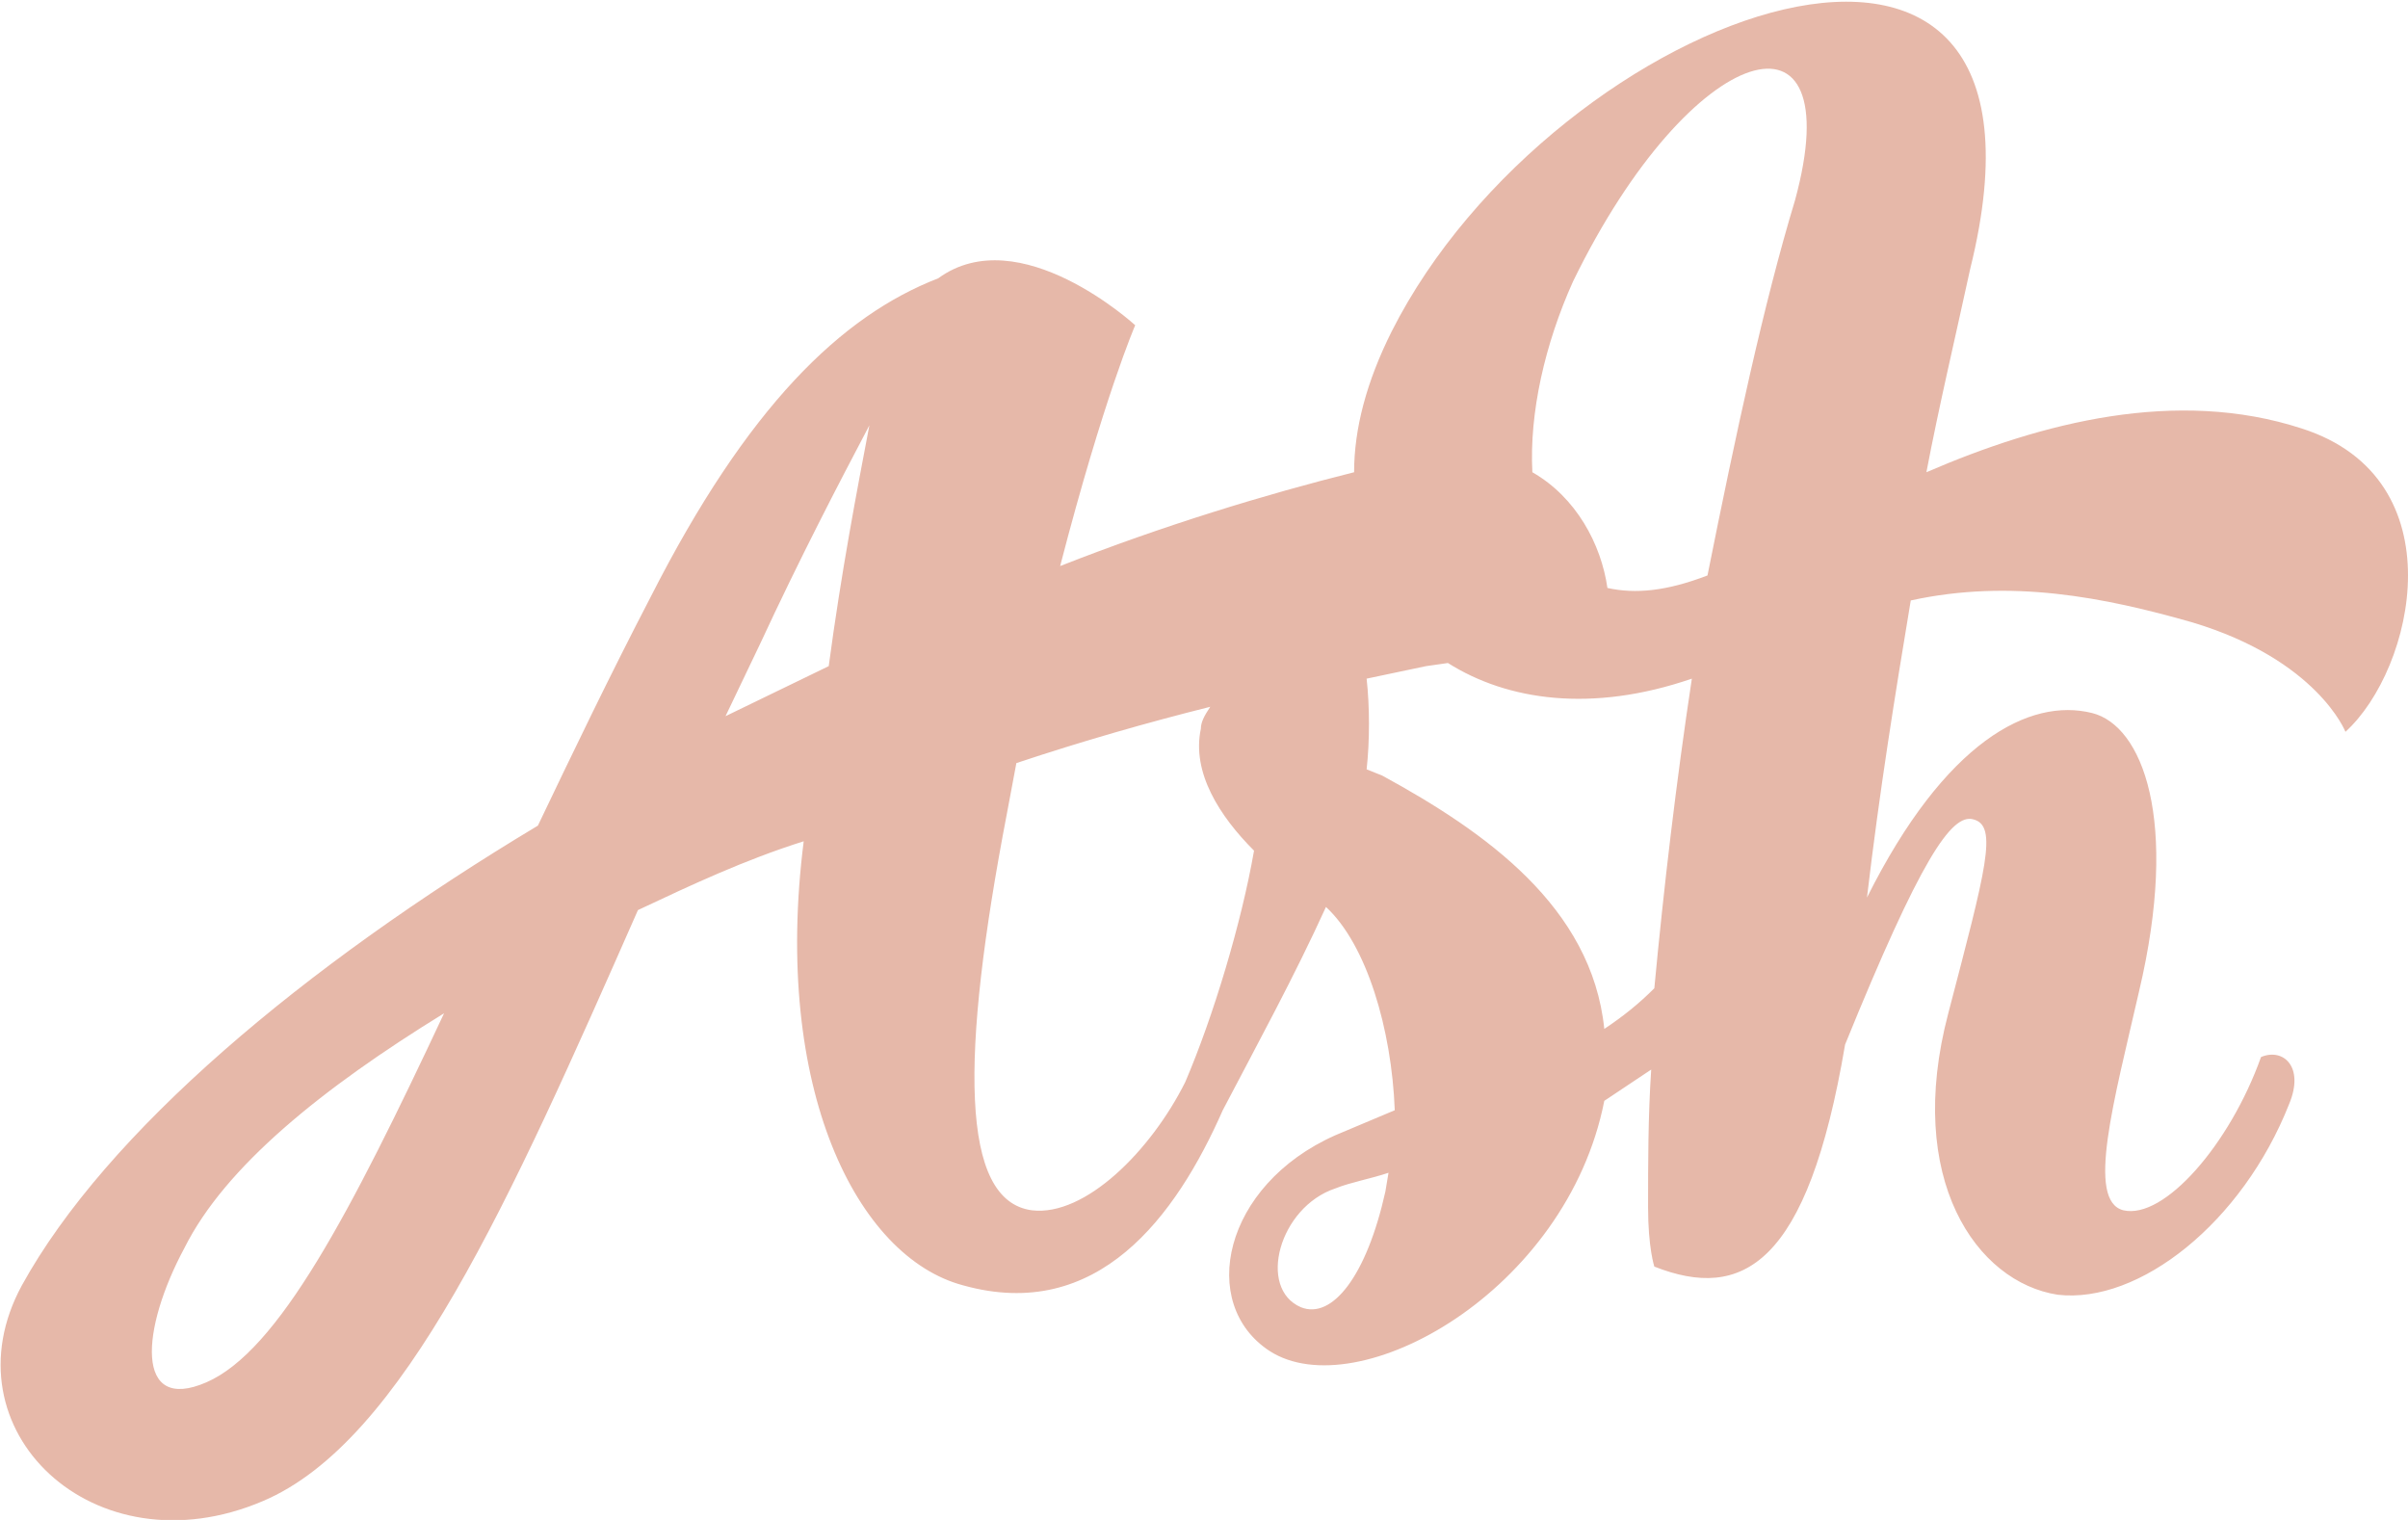 <?xml version="1.0" encoding="utf-8"?>
<!-- Generator: Adobe Illustrator 19.1.1, SVG Export Plug-In . SVG Version: 6.00 Build 0)  -->
<svg version="1.1" id="Слой_1" xmlns="http://www.w3.org/2000/svg" xmlns:xlink="http://www.w3.org/1999/xlink" x="0px" y="0px"
	 viewBox="-441 256.4 77 48.6" style="enable-background:new -441 256.4 77 48.6;" xml:space="preserve">
<style type="text/css">
	.st0{fill:#E6B8A9;}
</style>
<path class="st0" d="M-367.4,270.1c-4-1.3-8.3-0.2-12,1.4c0.4-2.1,0.9-4.2,1.4-6.5c3.6-14.5-13.3-8.3-18.5,2
	c-0.8,1.6-1.2,3.1-1.2,4.5c-2.8,0.7-6.1,1.7-9.4,3c1.4-5.4,2.4-7.7,2.4-7.7s-3.7-3.4-6.3-1.5c-3.1,1.2-6.1,4.1-9.2,10.2
	c-1.3,2.5-2.5,5-3.6,7.3c-7.5,4.5-13.8,9.8-16.5,14.7c-2.5,4.6,2.3,9.2,7.7,6.9c4.5-1.9,7.9-9.6,12-18.9c1.7-0.8,3.4-1.6,5.3-2.2
	c-1,7.9,1.7,13.3,5.1,14.2c4.3,1.2,6.8-2.2,8.3-5.6c1.1-2.1,2.3-4.3,3.3-6.5c1.3,1.2,2.1,3.9,2.2,6.5l-1.9,0.8
	c-3.6,1.6-4.4,5.4-2.1,6.9c2.8,1.8,9.5-1.9,10.7-8l1.5-1c-0.1,1.5-0.1,3-0.1,4.4c0,1.3,0.2,1.9,0.2,1.9c2.8,1.1,4.9,0,6.1-7.1
	c2.4-5.9,3.4-7.4,4.1-7.2c0.8,0.2,0.4,1.6-0.8,6.2c-1.4,5.3,0.9,8.6,3.5,9c2.6,0.3,5.9-2.3,7.4-6.1c0.5-1.2-0.2-1.8-0.9-1.5
	c-1,2.8-3.1,5.2-4.4,4.9c-1.2-0.3-0.3-3.5,0.5-7c1.3-5.5,0.1-8.5-1.5-8.9c-2-0.5-4.7,0.9-7.2,5.9c0.4-3.4,0.9-6.5,1.4-9.5
	c3.2-0.7,6.2-0.1,9,0.7c4,1.2,4.9,3.5,4.9,3.5C-363.8,277.8-362.4,271.7-367.4,270.1z M-434.4,300.6c-2.3,1-2.1-1.7-0.7-4.3
	c1.3-2.6,4.4-5.1,8.3-7.5C-429.8,295.2-432.1,299.6-434.4,300.6z M-414.5,277.7l-3.3,1.6l1.1-2.3c1.3-2.8,2.5-5.1,3.5-7
	C-413.6,272.1-414.1,274.7-414.5,277.7z M-396.7,294.5c-0.6,2.7-1.7,4.1-2.7,3.7c-1.4-0.6-0.7-3.2,1.1-3.8c0.5-0.2,1.1-0.3,1.7-0.5
	L-396.7,294.5z M-403.1,291c-1.1,2.2-3.2,4.3-4.9,4.1c-2.3-0.3-2.3-4.9-0.8-12.7l0.3-1.6c2.1-0.7,4.2-1.3,6.2-1.8
	c-0.2,0.3-0.3,0.5-0.3,0.7c-0.3,1.4,0.6,2.8,1.7,3.9C-401.3,285.9-402.2,288.9-403.1,291z M-389.7,289.3c-0.4-3.9-3.8-6.3-7.1-8.1
	l-0.5-0.2c0.1-0.9,0.1-2,0-2.9l1.9-0.4l0.7-0.1c1.9,1.2,4.6,1.6,7.8,0.5c-0.5,3.3-0.9,6.7-1.2,9.9
	C-388.6,288.5-389.1,288.9-389.7,289.3z M-383.6,262.8c-1,3.3-1.9,7.5-2.8,12c-1.3,0.5-2.3,0.6-3.2,0.4c-0.2-1.4-1-2.9-2.4-3.7
	c-0.1-1.9,0.4-4.1,1.3-6.1C-386.9,257.6-381.8,256.2-383.6,262.8z"/>
</svg>
